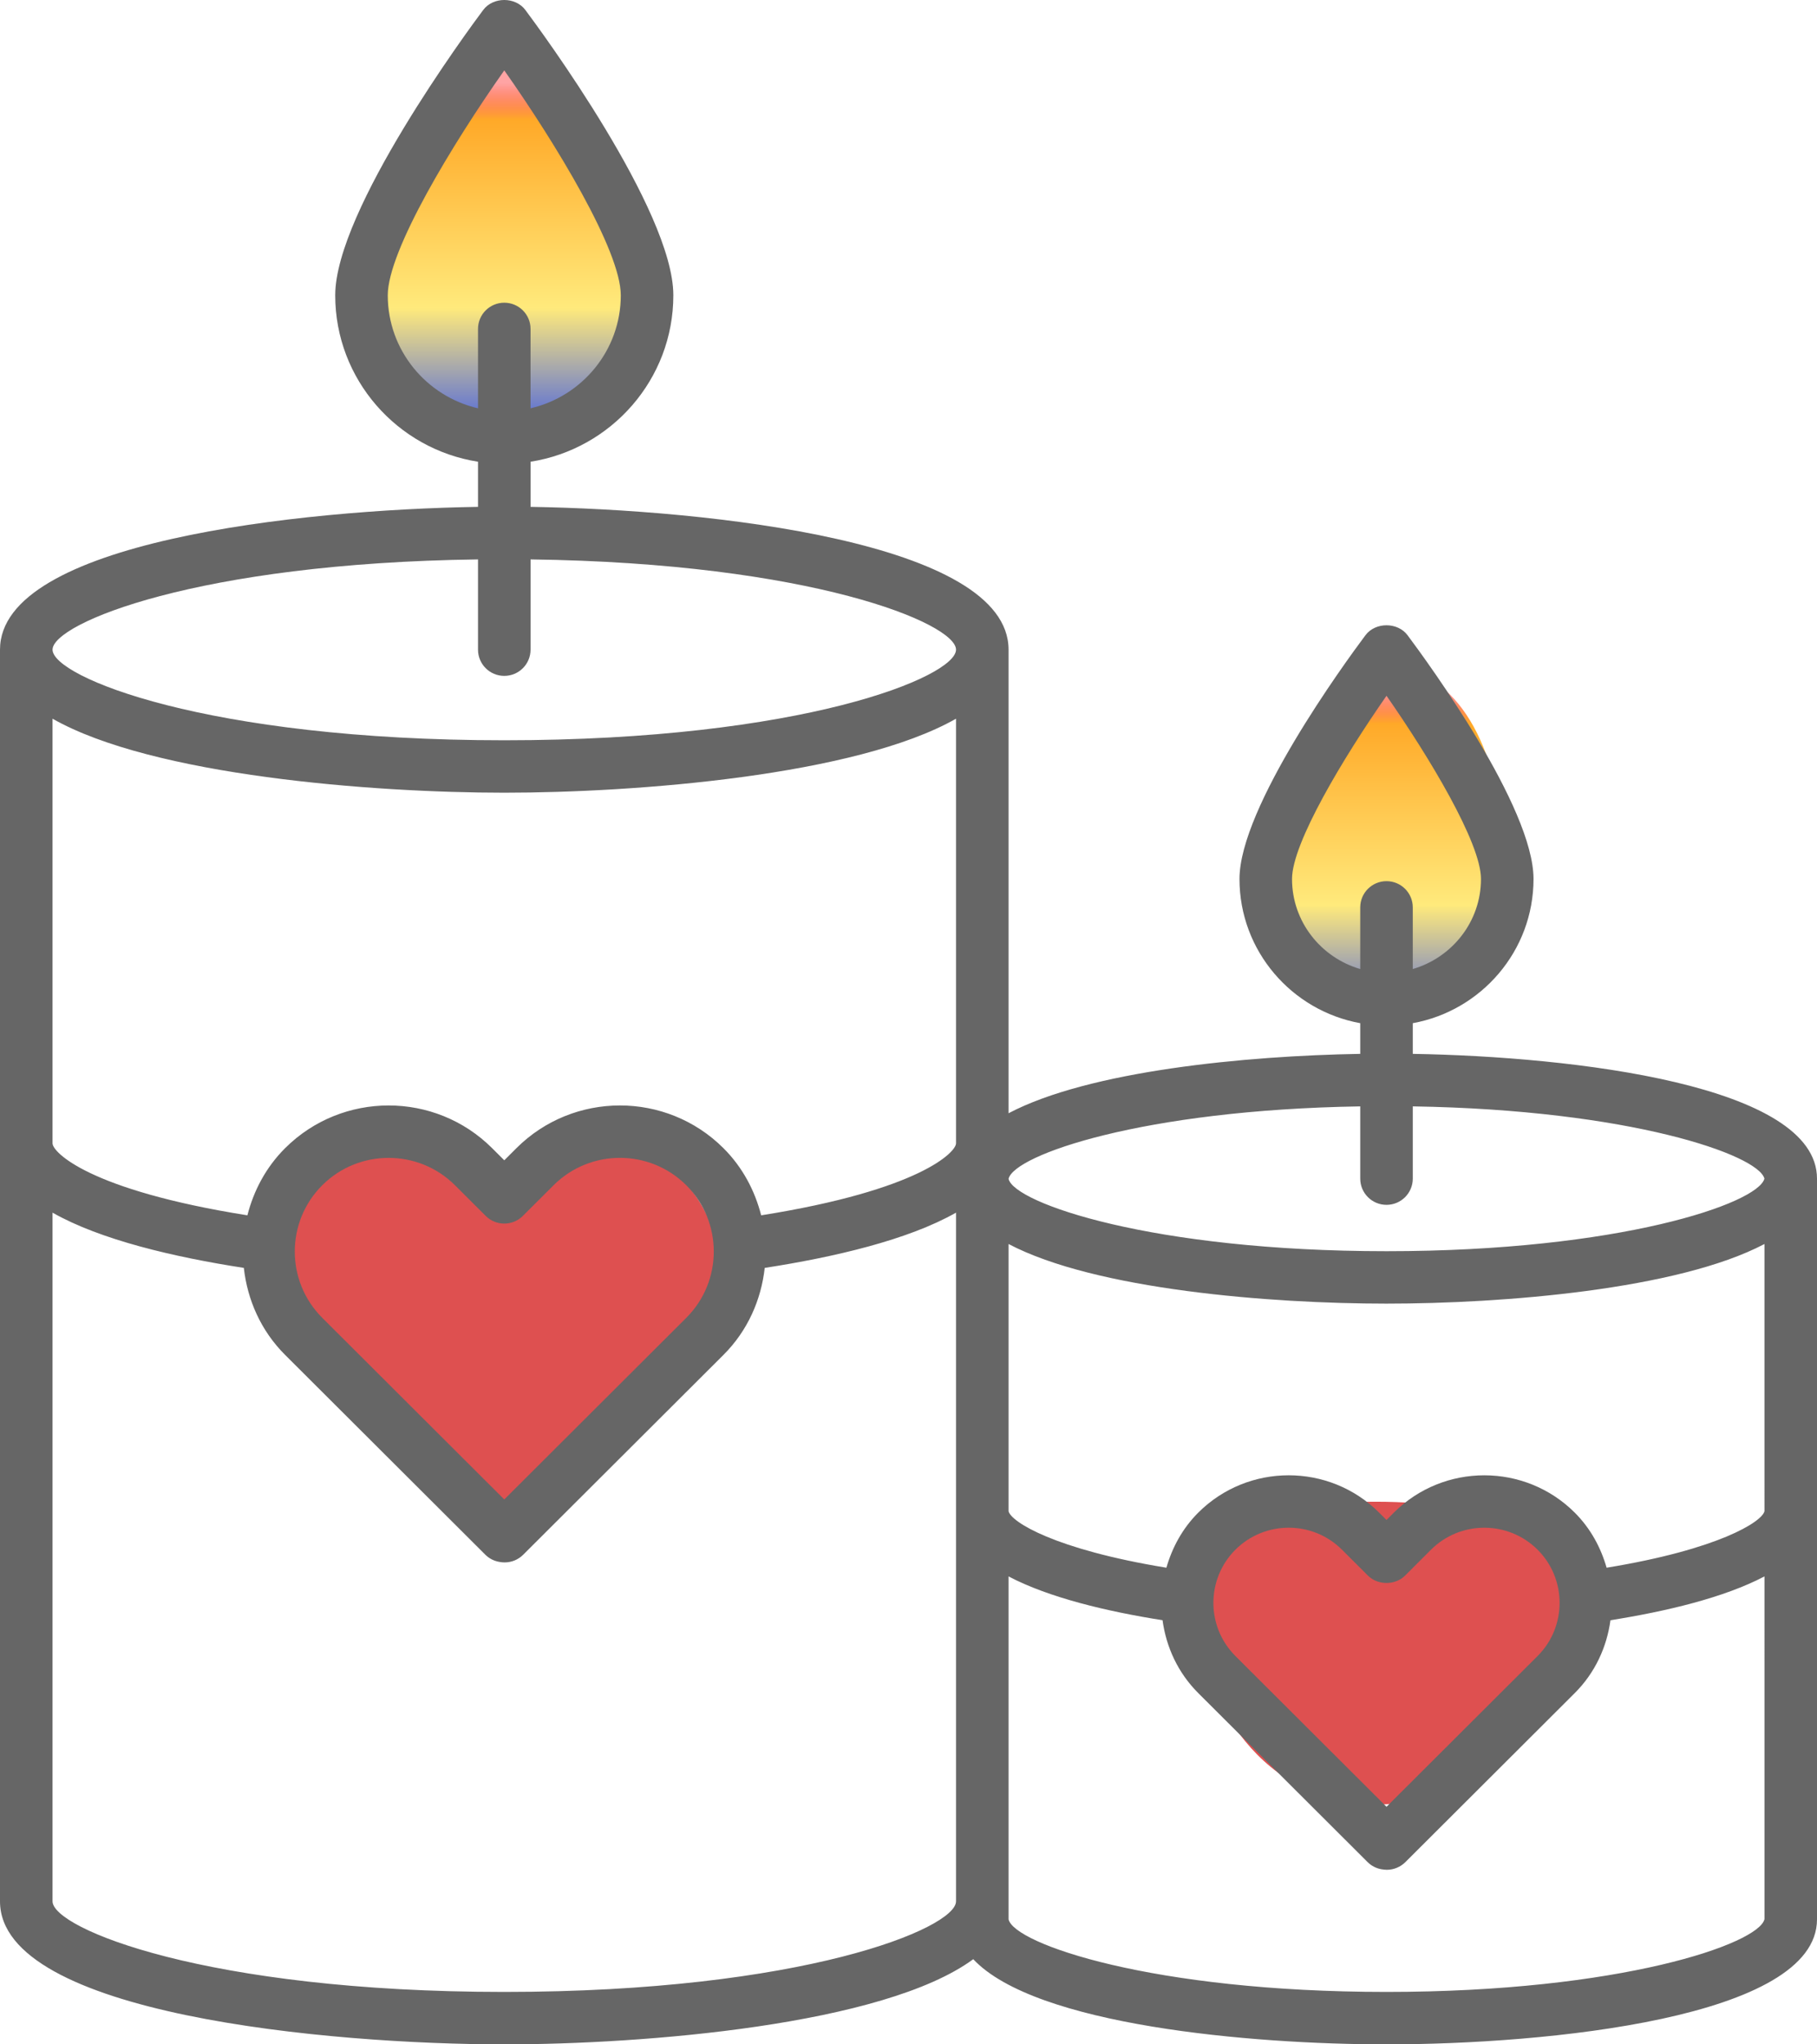 <svg viewBox="0 0 144 162" fill="none" xmlns="http://www.w3.org/2000/svg" id="B1a50UYx7"><style>@-webkit-keyframes BkGT5ALtg7_SJceeDYgm_Animation{0%{-webkit-transform:  translate(0px, 0px);transform:  translate(0px, 0px);}41.11%{-webkit-transform:  translate(0px, -5px);transform:  translate(0px, -5px);}100%{-webkit-transform:  translate(0px, 0px);transform:  translate(0px, 0px);}}@keyframes BkGT5ALtg7_SJceeDYgm_Animation{0%{-webkit-transform:  translate(0px, 0px);transform:  translate(0px, 0px);}41.11%{-webkit-transform:  translate(0px, -5px);transform:  translate(0px, -5px);}100%{-webkit-transform:  translate(0px, 0px);transform:  translate(0px, 0px);}}@-webkit-keyframes BkGT5ALtg7_Animation{0%{opacity:  1;}23.33%{opacity:  0.25;}100%{opacity:  1;}}@keyframes BkGT5ALtg7_Animation{0%{opacity:  1;}23.33%{opacity:  0.25;}100%{opacity:  1;}}@-webkit-keyframes Sy-aq0IKx7_rJd2JPtxm_Animation{0%{-webkit-transform:  translate(0px, 0px);transform:  translate(0px, 0px);}41.11%{-webkit-transform:  translate(0px, -5px);transform:  translate(0px, -5px);}100%{-webkit-transform:  translate(0px, 0px);transform:  translate(0px, 0px);}}@keyframes Sy-aq0IKx7_rJd2JPtxm_Animation{0%{-webkit-transform:  translate(0px, 0px);transform:  translate(0px, 0px);}41.11%{-webkit-transform:  translate(0px, -5px);transform:  translate(0px, -5px);}100%{-webkit-transform:  translate(0px, 0px);transform:  translate(0px, 0px);}}@-webkit-keyframes Sy-aq0IKx7_Animation{0%{opacity:  1;}50%{opacity:  0.3;}100%{opacity:  1;}}@keyframes Sy-aq0IKx7_Animation{0%{opacity:  1;}50%{opacity:  0.3;}100%{opacity:  1;}}#B1a50UYx7 *{-webkit-animation-duration:  3s;animation-duration:  3s;-webkit-animation-iteration-count:  infinite;animation-iteration-count:  infinite;-webkit-animation-timing-function:  cubic-bezier(0, 0, 1, 1);animation-timing-function:  cubic-bezier(0, 0, 1, 1);}#ryeT5RUtl7{-webkit-transform:  translate(21.5px, 90.575px);transform:  translate(21.5px, 90.575px);fill: #DE5050;}#Sy-aq0IKx7{-webkit-transform:  translate(30px, 5px);transform:  translate(30px, 5px);fill: url(#paint0_linear);-webkit-animation-name:  Sy-aq0IKx7_Animation;animation-name:  Sy-aq0IKx7_Animation;-webkit-transform-origin:  50% 50%;transform-origin:  50% 50%;transform-box:  fill-box;opacity:  1;}#BkGT5ALtg7{-webkit-transform:  translate(102px, 53px);transform:  translate(102px, 53px);fill: url(#paint1_linear);-webkit-animation-name:  BkGT5ALtg7_Animation;animation-name:  BkGT5ALtg7_Animation;-webkit-transform-origin:  50% 50%;transform-origin:  50% 50%;transform-box:  fill-box;opacity:  1;}#S1XTq08YeX{fill: #666666;}#Sy-aq0IKx7_rJd2JPtxm{-webkit-animation-name:  Sy-aq0IKx7_rJd2JPtxm_Animation;animation-name:  Sy-aq0IKx7_rJd2JPtxm_Animation;-webkit-transform-origin:  50% 50%;transform-origin:  50% 50%;transform-box:  fill-box;-webkit-transform:  translate(0px, 0px);transform:  translate(0px, 0px);}#BkGT5ALtg7_SJceeDYgm{-webkit-animation-name:  BkGT5ALtg7_SJceeDYgm_Animation;animation-name:  BkGT5ALtg7_SJceeDYgm_Animation;-webkit-transform-origin:  50% 50%;transform-origin:  50% 50%;transform-box:  fill-box;-webkit-transform:  translate(0px, 0px);transform:  translate(0px, 0px);}</style>
<path fill-rule="evenodd" clip-rule="evenodd" d="M23.726 25.702C31.438 23.239 35.5 15.04 35.5 9.925C35.5 3.85 29 -3.575 19 1.925C7.5 -1.575 0 -0.15 0 5.925C0 10.109 3.904 18.254 9.853 22.919C10.419 26.037 13.61 28.425 17.46 28.425C20.044 28.425 22.329 27.351 23.726 25.702ZM103 37.425C103 44.052 96.337 52.425 87.5 52.425C78.663 52.425 73.5 44.052 73.5 37.425C73.5 30.798 78.663 28.425 87.5 28.425C96.337 28.425 103 30.798 103 37.425Z" id="ryeT5RUtl7"/>
<g id="Sy-aq0IKx7_rJd2JPtxm" data-animator-group="true" data-animator-type="0"><ellipse cx="10" cy="14.5" rx="10" ry="14.5" id="Sy-aq0IKx7"/></g>
<g id="BkGT5ALtg7_SJceeDYgm" data-animator-group="true" data-animator-type="0"><ellipse cx="8.5" cy="14" rx="8.5" ry="14" id="BkGT5ALtg7"/></g>
<path d="M111.965 83.51V81.079C117.398 80.095 121.534 75.35 121.534 69.649C121.534 63.973 113.218 52.566 111.551 50.336C110.766 49.285 108.999 49.285 108.215 50.336C106.547 52.566 98.231 63.973 98.231 69.649C98.231 75.35 102.368 80.095 107.801 81.079V83.51C98.678 83.665 86.298 84.861 79.93 88.216V51.481C79.93 42.946 56.248 40.391 42.047 40.165V36.589C48.447 35.586 53.363 30.062 53.363 23.398C53.363 16.667 42.834 2.394 41.633 0.788C40.848 -0.263 39.081 -0.263 38.297 0.788C37.096 2.394 26.567 16.667 26.567 23.398C26.567 30.062 31.483 35.586 37.883 36.589V40.165C23.681 40.391 5.20502e-07 42.946 5.20502e-07 51.481V150.665C1.1451e-06 159.631 26.142 162 39.965 162C51.046 162 70.032 160.474 77.132 155.251C82.041 160.493 99.122 162 109.883 162C122.555 162 144 159.913 144 152.094V93.397C144 85.99 124.765 83.728 111.965 83.51ZM30.731 23.398C30.731 19.863 35.859 11.41 39.965 5.577C44.071 11.41 49.199 19.863 49.199 23.398C49.199 27.762 46.135 31.408 42.047 32.355V26.064C42.047 24.917 41.114 23.987 39.965 23.987C38.815 23.987 37.883 24.917 37.883 26.064V32.355C33.795 31.408 30.731 27.762 30.731 23.398ZM75.766 150.665C75.766 152.812 63.586 157.845 39.965 157.845C16.344 157.845 4.164 152.812 4.164 150.665V96.093C7.966 98.256 13.814 99.619 19.324 100.471C19.606 102.989 20.662 105.436 22.593 107.363L38.465 123.201C38.775 123.51 39.164 123.698 39.569 123.767C39.709 123.795 39.851 123.809 39.992 123.809C40.525 123.809 41.058 123.606 41.464 123.201L57.337 107.363C59.268 105.436 60.323 102.989 60.606 100.471C66.115 99.619 71.964 98.256 75.766 96.093V150.665V150.665ZM25.537 93.924C26.988 92.476 28.893 91.753 30.798 91.753C32.704 91.753 34.609 92.476 36.06 93.924L38.493 96.351C39.306 97.163 40.623 97.163 41.437 96.351L43.87 93.924C46.77 91.028 51.49 91.026 54.392 93.924C57.293 96.819 57.293 101.53 54.392 104.425L39.965 118.821L25.537 104.425C22.637 101.53 22.637 96.819 25.537 93.924ZM75.766 90.605C75.766 91.281 72.936 94.302 60.324 96.305C59.826 94.359 58.86 92.507 57.337 90.986C52.812 86.469 45.448 86.471 40.925 90.986L39.965 91.945L39.004 90.986C34.479 86.469 27.116 86.473 22.593 90.986C21.069 92.507 20.104 94.359 19.606 96.305C6.994 94.302 4.164 91.281 4.164 90.605V56.952C12.1 61.465 29.535 62.816 39.965 62.816C50.394 62.816 67.83 61.465 75.766 56.952V90.605ZM39.965 58.661C16.344 58.661 4.164 53.628 4.164 51.481C4.164 49.399 15.651 44.618 37.883 44.329V51.481C37.883 52.629 38.815 53.559 39.965 53.559C41.114 53.559 42.047 52.629 42.047 51.481V44.329C64.279 44.618 75.766 49.399 75.766 51.481C75.766 53.628 63.586 58.661 39.965 58.661ZM102.395 69.649C102.395 66.802 106.484 60.011 109.883 55.136C113.282 60.009 117.37 66.799 117.37 69.649C117.37 73.042 115.076 75.882 111.965 76.789V71.903C111.965 70.755 111.033 69.825 109.883 69.825C108.733 69.825 107.801 70.755 107.801 71.903V76.789C104.689 75.882 102.395 73.042 102.395 69.649ZM79.93 93.412C80.367 91.528 90.548 87.946 107.801 87.672V93.397C107.801 94.544 108.733 95.475 109.883 95.475C111.033 95.475 111.965 94.544 111.965 93.397V87.672C129.172 87.945 139.346 91.509 139.833 93.397C139.327 95.361 128.364 99.148 109.883 99.148C91.355 99.148 80.384 95.342 79.93 93.419V93.412ZM79.93 98.578C86.797 102.195 100.659 103.303 109.883 103.303C119.106 103.303 132.969 102.195 139.836 98.578L139.837 119.752C139.641 120.591 136.2 122.779 127.326 124.229C126.868 122.633 126.057 121.118 124.8 119.863C120.848 115.921 114.419 115.921 110.466 119.863L109.883 120.447L109.297 119.863C105.347 115.919 98.916 115.919 94.965 119.863C93.708 121.118 92.897 122.633 92.439 124.229C83.58 122.781 80.135 120.597 79.93 119.756V98.578V98.578ZM121.856 131.228L109.883 143.174L97.909 131.228C95.581 128.905 95.581 125.124 97.909 122.801C99.073 121.639 100.602 121.059 102.131 121.059C103.66 121.059 105.189 121.639 106.353 122.801L108.411 124.854C109.191 125.633 110.573 125.633 111.356 124.854L113.411 122.801C115.738 120.48 119.527 120.48 121.856 122.801C124.183 125.124 124.183 128.905 121.856 131.228ZM109.883 157.845C91.344 157.845 80.37 154.034 79.93 152.094V150.665V124.919C83.136 126.606 87.739 127.696 92.133 128.39C92.422 130.503 93.341 132.545 94.965 134.165L108.387 147.559C108.697 147.868 109.084 148.056 109.489 148.126C109.626 148.153 109.753 148.156 109.905 148.167C110.457 148.167 110.987 147.948 111.377 147.559L124.8 134.165C126.424 132.545 127.343 130.503 127.632 128.39C132.027 127.695 136.631 126.605 139.837 124.918L139.838 152.076C139.396 154.034 128.422 157.845 109.883 157.845Z" id="S1XTq08YeX"/>
<defs>
<linearGradient id="paint0_linear" x2="1" gradientUnits="userSpaceOnUse" gradientTransform="translate(20) scale(20 29) rotate(90)">
<stop offset="0.055" stop-color="#FF0303" stop-opacity="0.36"/>
<stop offset="0.155" stop-color="#FFA928"/>
<stop offset="0.669" stop-color="#FFEA7C"/>
<stop offset="0.961" stop-color="#6174D2"/>
</linearGradient>
<linearGradient id="paint1_linear" x2="1" gradientUnits="userSpaceOnUse" gradientTransform="translate(17) scale(17 28) rotate(90)">
<stop offset="0.055" stop-color="#FF0303" stop-opacity="0.36"/>
<stop offset="0.155" stop-color="#FFA928"/>
<stop offset="0.669" stop-color="#FFEA7C"/>
<stop offset="0.961" stop-color="#6174D2"/>
</linearGradient>
</defs>
<script>(function(){var a=document.querySelector('#B1a50UYx7'),b=a.querySelectorAll('style'),c=function(d){b.forEach(function(f){var g=f.textContent;g&amp;&amp;(f.textContent=g.replace(/transform-box:[^;\r\n]*/gi,'transform-box: '+d))})};c('initial'),window.requestAnimationFrame(function(){return c('fill-box')})})();</script></svg>